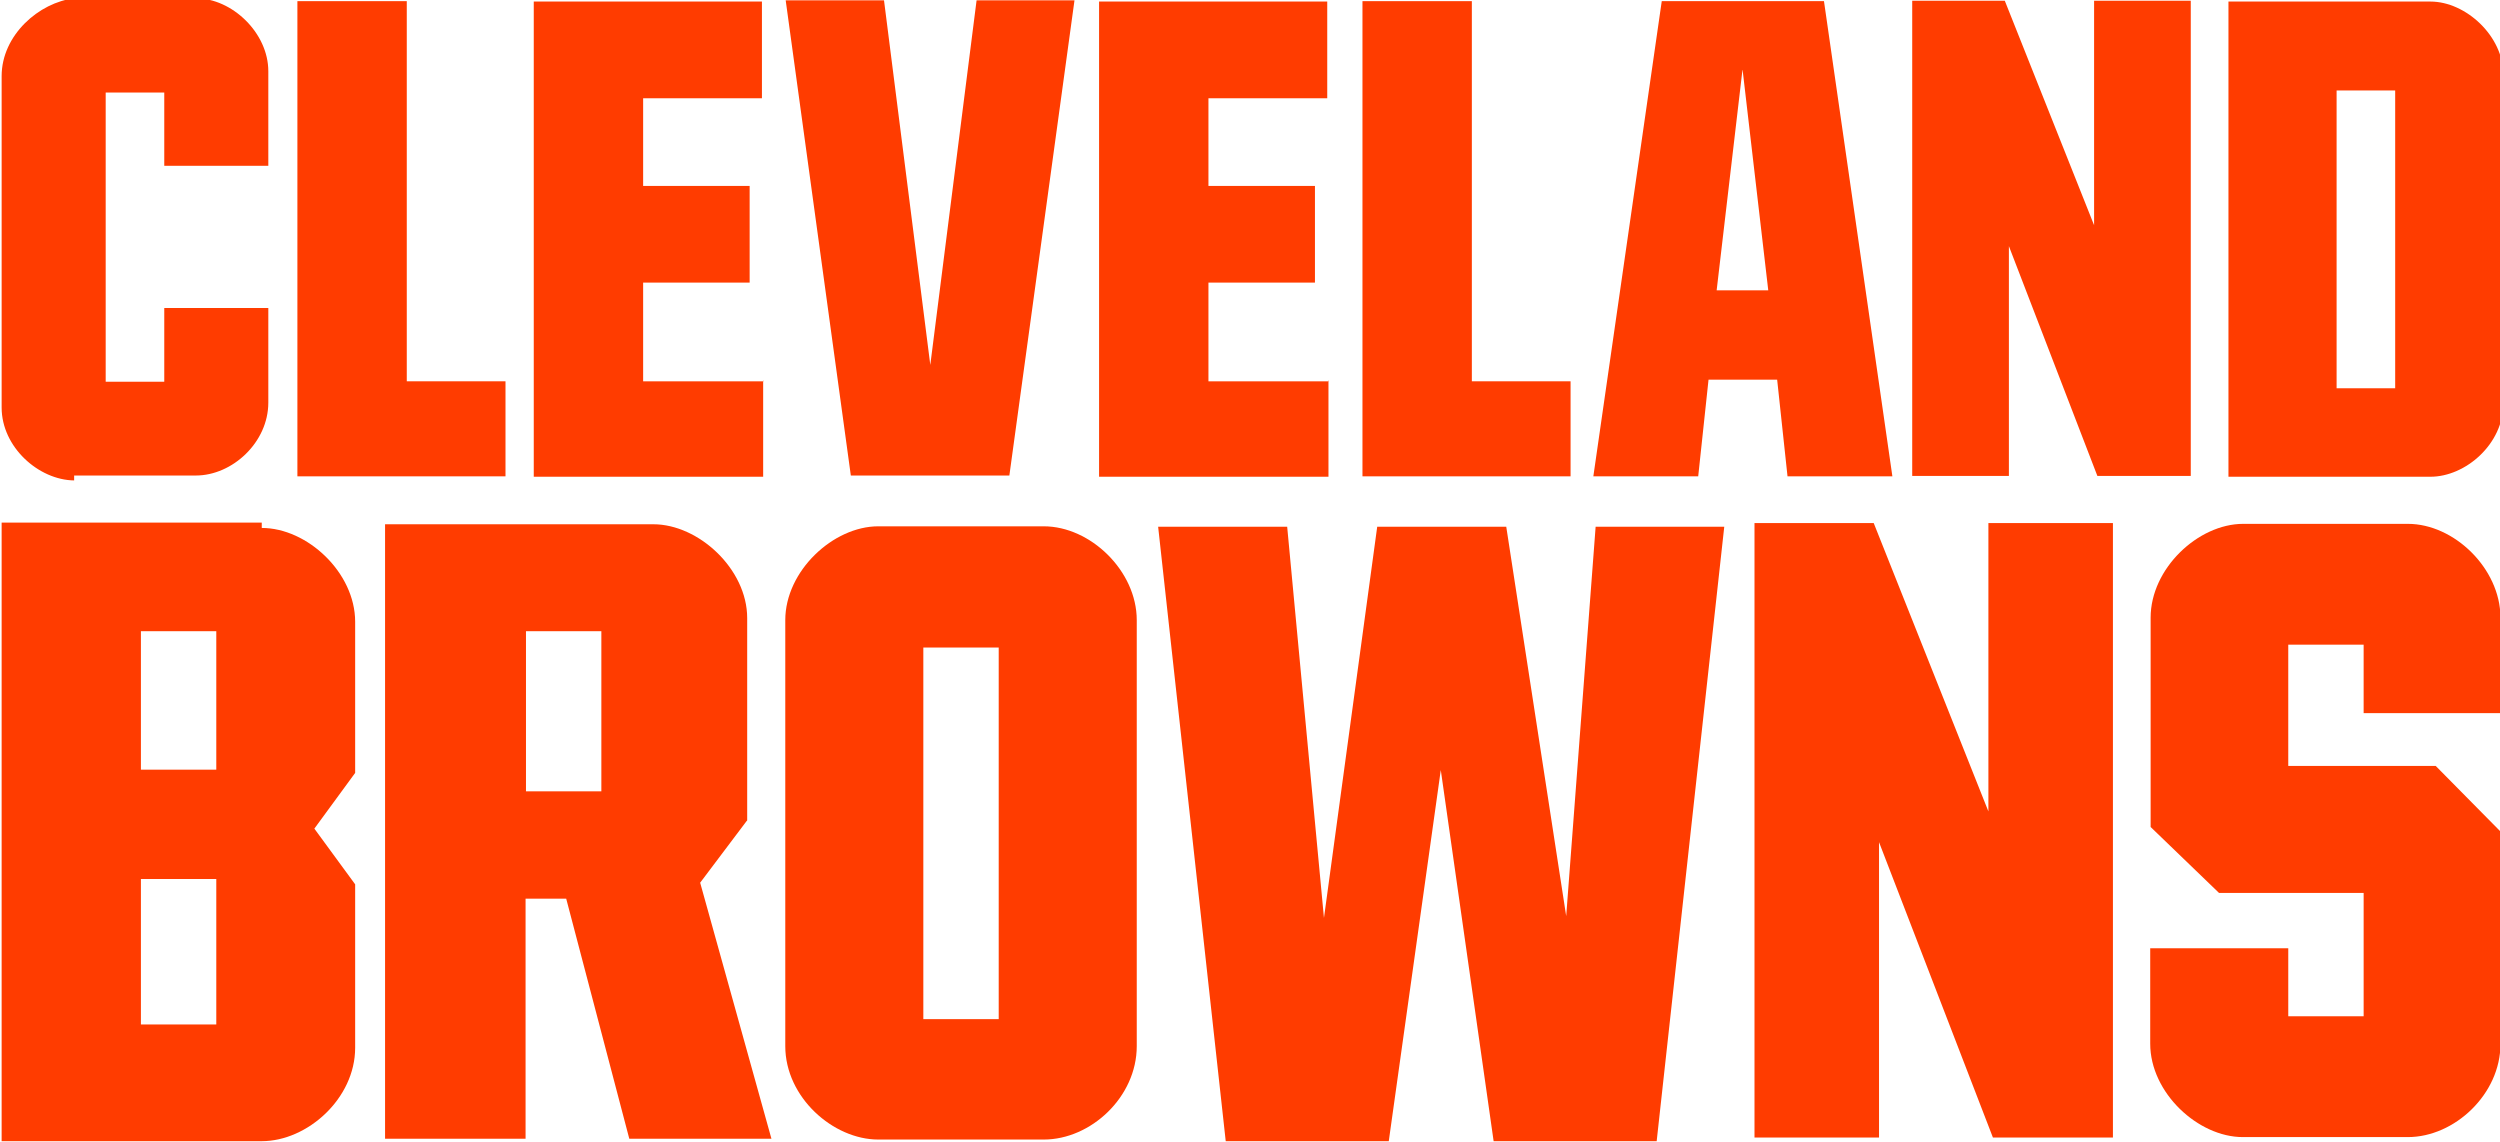 <?xml version="1.0" encoding="UTF-8" standalone="no"?>
<svg xmlns:rdf="http://www.w3.org/1999/02/22-rdf-syntax-ns#" xmlns="http://www.w3.org/2000/svg" xml:space="preserve" height="174" viewBox="0 0 381.43 173.595" width="381" version="1.1" xmlns:cc="http://creativecommons.org/ns#" xmlns:dc="http://purl.org/dc/elements/1.1/"><g transform="matrix(1.25 0 0 -1.25 -191 581)"><g style="" transform="matrix(.5 0 0 .5 153 198)"><g fill="#ff3c00"><g clip-path="url(#b)" fill="#ff3c00"><path d="m186 441h-29.4v24.1h26v23.6h-26v21.4h29v23.6h-55.7v-116h56v23.6"/><path d="m324 441h-29.4v24.1h26v23.6h-26v21.4h29v23.6h-55.7v-116h56v23.6"/><path d="m246 418 15.9 116h-23.9l-11.3-89-11.3 89h-24l15.9-116h38.8"/><path d="m17.7 418h29.7c8.91 0 17.7 8.08 17.7 17.8v23.1h-25.4v-18h-14.3v70.6h14.3v-17.9h25.4v23.1c0 9.31-8.81 17.8-17.7 17.8h-29.6c-8.69-1-17.8-9-17.8-19v-80.9c0-9.69 9.06-17.7 17.7-17.8"/><path d="m570 512h14.3v-72.7h-14.3v72.7zm40.7-77v80.9c0 9.34-9.12 17.8-17.8 17.8h-49.3v-116h49.3c8.63 0 17.8 8.05 17.8 17.8"/><path d="m425 517 6.26-53.8h-12.6l6.3 53.8zm-8.37-75.6h16.8l2.53-23.6h25.6l-16.7 116h-39.6l-16.7-116h25.6l2.52 23.6"/><path d="m123 441h-24.1v92.8h-26.7v-116h50.8v23.6"/><path d="m383 441h-24.1v92.8h-26.7v-116h50.8v23.6"/></g></g><g style=""><g clip-path="url(#a)" fill="#ff3c00"><path d="m490 474 21.6-56.1h22.8v116h-23.6v-54.8l-21.8 54.8h-22.6v-116h23.6v56.1"/><path d="m382 310-14.7 95.5h-31.5l-13-95.5-8.98 95.5h-31.5l16.5-150h39.8l12.7 90.6 12.9-90.6h39.8l16.5 150h-31.4l-7.22-95.5"/><path d="m34 380h18.4v-33.8h-18.4v33.8zm0-60.5h18.4v-35.5h-18.4v35.5zm29.5 87h-63.5v-151h63.5c11.1 0 22.8 10.4 22.8 22.8v39.9l-9.96 13.6 9.96 13.6v36.9c0 12-11.7 22.9-22.8 22.9"/><path d="m225 376h18.4v-90.7h-18.4v90.7zm29.4 29.6h-40.4c-11 0-22.7-10.9-22.7-22.9v-104c0-12.5 11.7-22.8 22.7-22.8h40.4c11.5 0 22.7 10.4 22.7 22.8v104c0 12-11.3 22.9-22.7 22.9"/><path d="m610 360v23.4c-0.067 11.9-11.3 22.8-22.6 22.8h-40.2c-11 0-22.6-10.9-22.6-22.9v-51.1l16.7-16.1h35.3v-30.1h-18.4v16.6h-33.7v-23.3c0-12 11.7-22.8 22.6-22.8h40.3c11.4 0 22.6 10.5 22.6 22.7v51.9l-15.8 16h-36v29.6h18.4v-16.7h33.4"/><path d="m485 336-28 70.4h-29.1v-150h30.4v72.1l27.8-72.1h29.3v150h-30.4v-70.4"/><path d="m128 380h18.4v-39.1h-18.4v39.1zm54-46.2v49.4c0 12-11.9 22.9-22.9 22.9h-65.5v-150h34.3v58.6h9.92l15.4-58.6h34.7l-17.4 62.5 11.3 15"/></g></g></g></g></svg>
